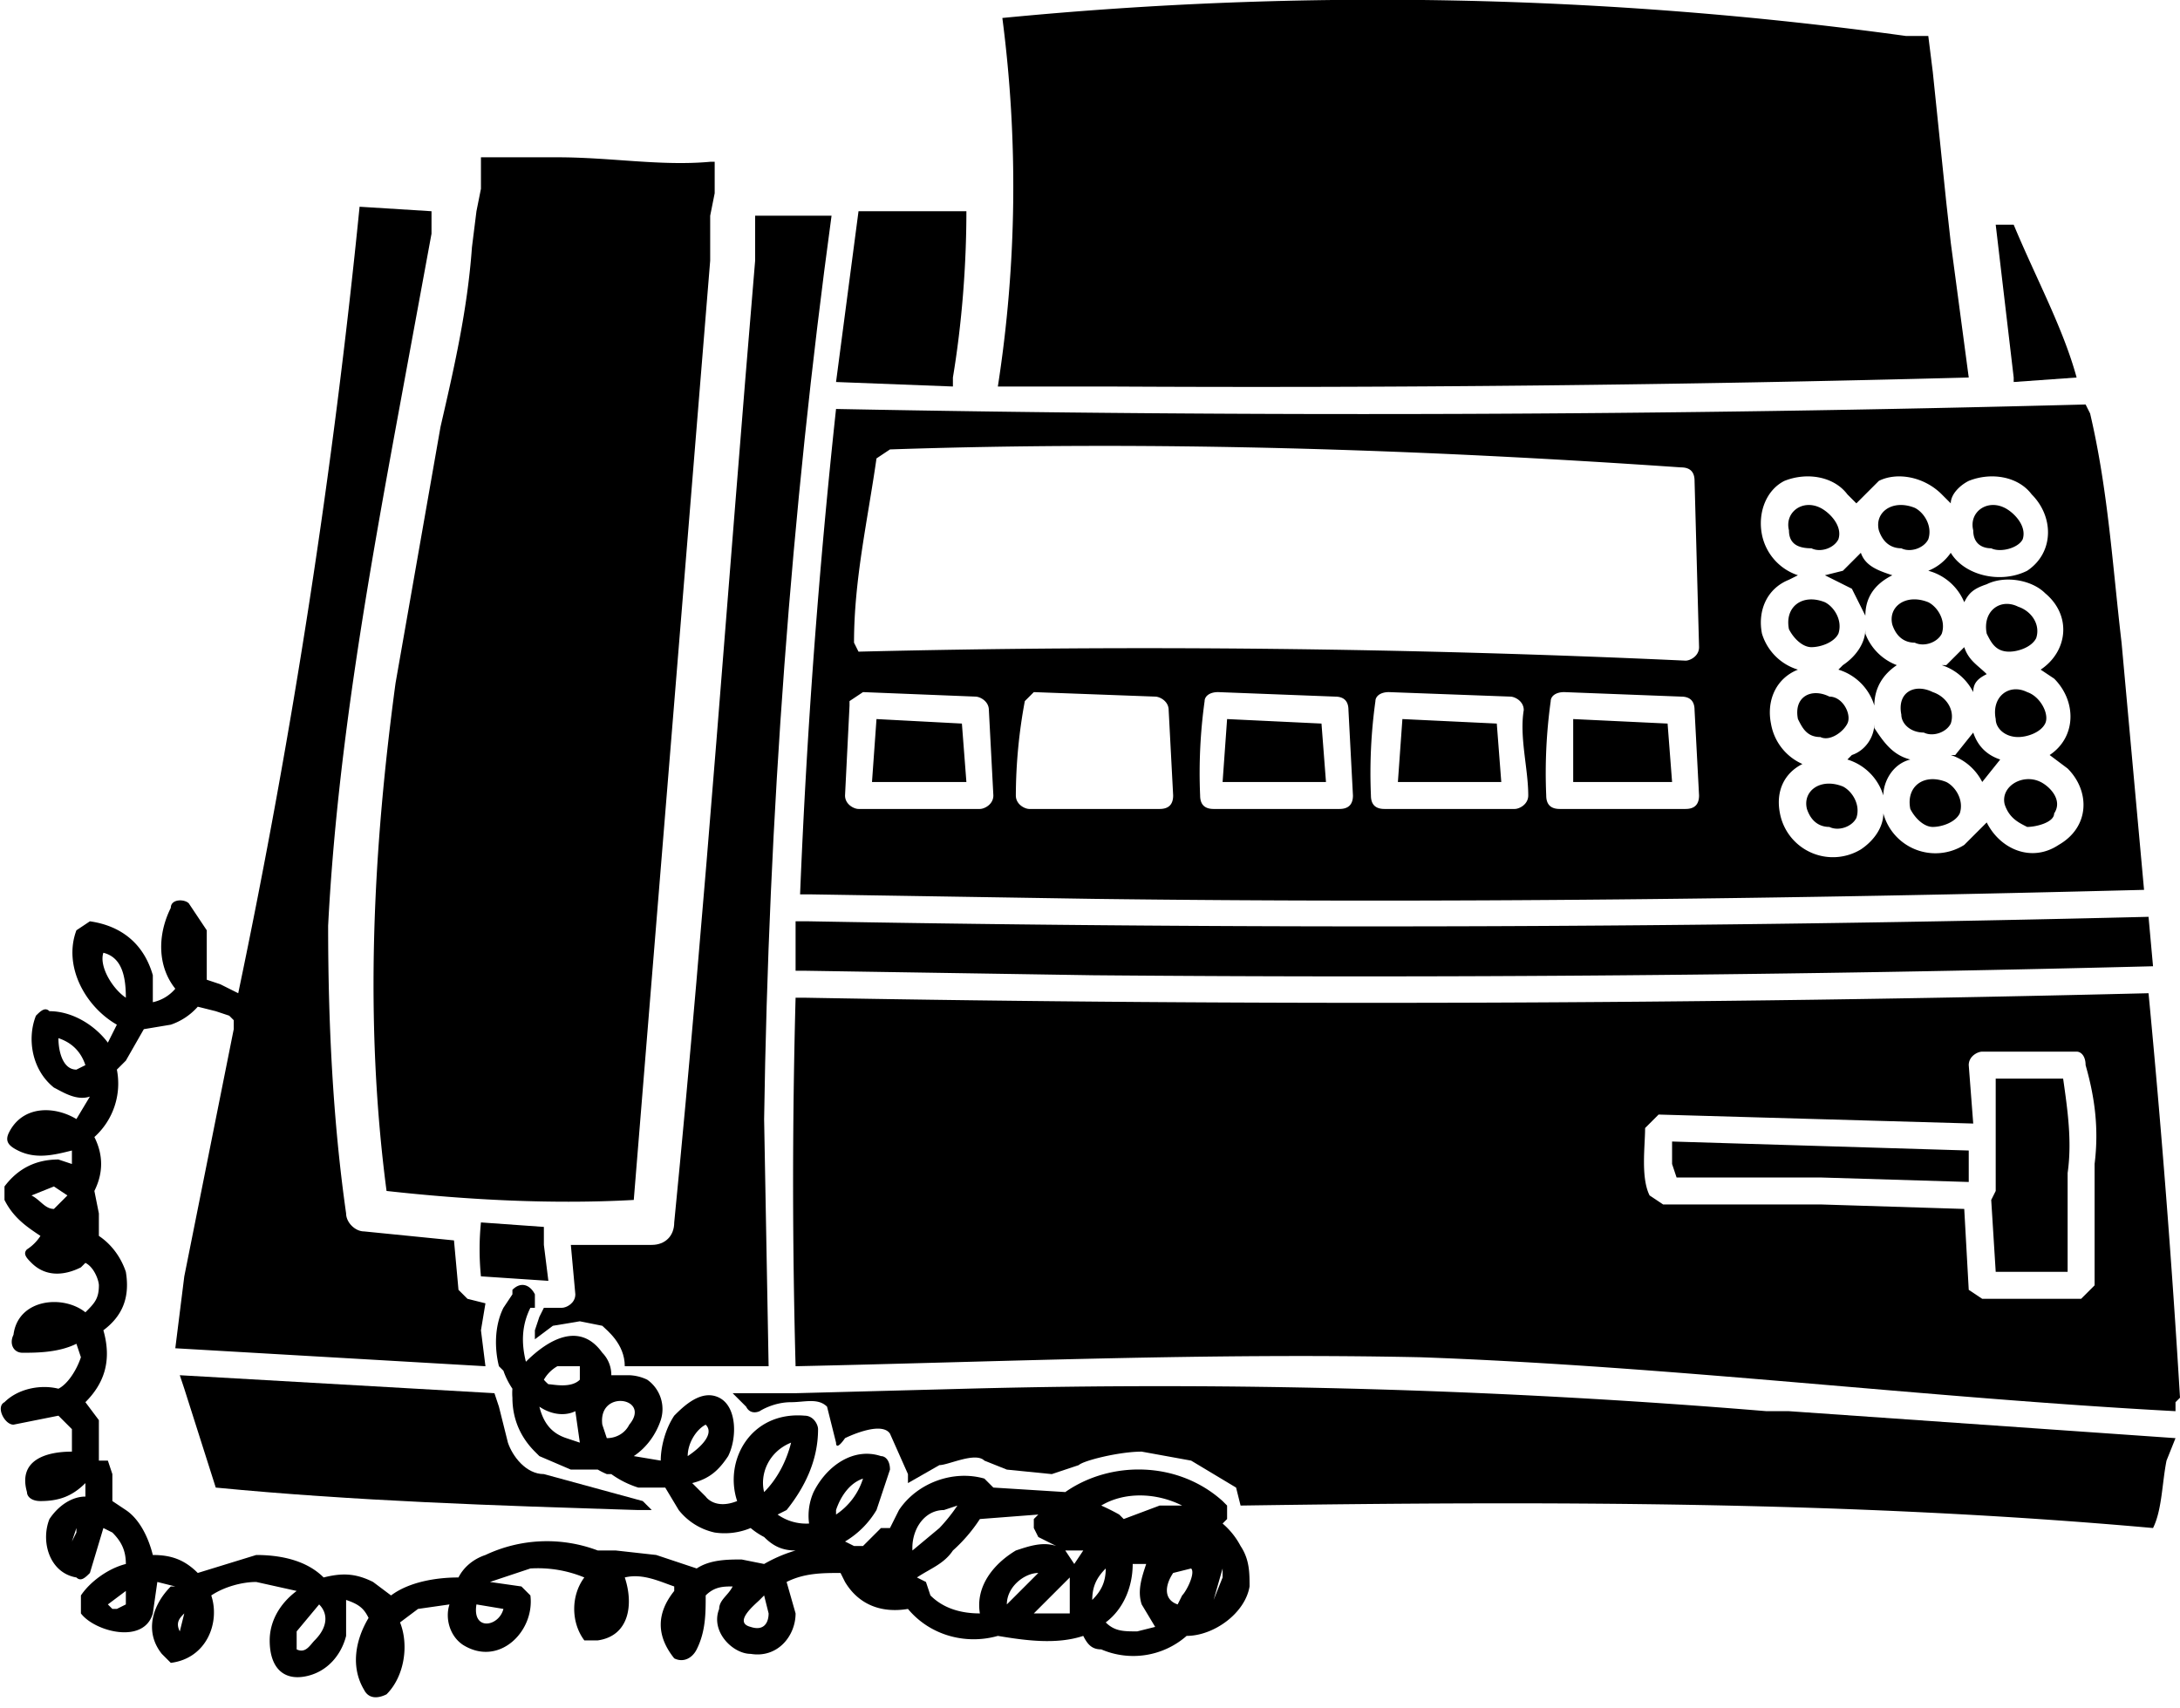 <svg xmlns="http://www.w3.org/2000/svg" viewBox="0 0 485 380" version="1" class="nav-icon"><g fill-rule="evenodd"><path d="M212 86v-2c2-12 3-25 3-37h-24l-5 38 26 1M439 154c0-2 1-3 3-4-2-2-4-3-5-6l-4 4h-1a12 12 0 0 1 7 6M415 140c0 3-2 6-5 8l-1 1a12 12 0 0 1 8 8c0-4 2-7 5-9a12 12 0 0 1-7-7v-1M448 85l14-1c-3-11-9-22-14-34h-4l4 34v1M435 168h-1a12 12 0 0 1 7 6l4-5c-3-1-5-3-6-6l-4 5M417 162v-1c0 3-2 6-5 7l-1 1a12 12 0 0 1 8 8c0-3 2-7 6-8-4-1-6-4-8-7M415 137c0-4 2-7 6-9-3-1-6-2-7-5l-4 4-4 1 6 3 3 6M243 217a6891 6891 0 0 0 236-2l-1-11a6967 6967 0 0 1-298 1h-3v11h2l64 1M466 259v27l-3 3h-22l-3-2-1-18-32-1h-35l-3-2c-2-4-1-11-1-15l3-3 70 2-1-13c0-2 2-3 3-3h21c1 0 2 1 2 3 2 7 3 14 2 22m19 52a2562 2562 0 0 0-7-90 6972 6972 0 0 1-299 1h-2a1515 1515 0 0 0 0 82c46-1 92-3 139-2 56 2 112 9 168 12v-2l1-1"/><path d="M189 157v-1l3-2 25 1c1 0 3 1 3 3l1 19c0 2-2 3-3 3h-27c-1 0-3-1-3-3l1-20m6-55l3-2c59-2 118 0 176 4 2 0 3 1 3 3l1 37c0 2-2 3-3 3a2611 2611 0 0 0-184-2l-1-2c0-14 3-27 5-41m183 75c0 2-1 3-3 3h-28c-2 0-3-1-3-3a116 116 0 0 1 1-21c0-1 1-2 3-2l26 1c2 0 3 1 3 3l1 19m19-70c5-2 11-1 14 3l2 2 5-5c4-2 10-1 14 3l2 2c0-2 2-4 4-5 5-2 11-1 14 3 5 5 5 13-1 17-6 3-14 1-17-4a11 11 0 0 1-5 4 12 12 0 0 1 8 7c1-2 2-3 5-4 4-2 10-1 13 2 6 5 5 13-1 17l3 2c5 5 5 13-1 17l4 3c5 5 5 13-2 17-6 4-13 1-16-5l-5 5a12 12 0 0 1-18-7c0 3-2 6-5 8a12 12 0 0 1-18-8c-1-5 1-9 5-11a12 12 0 0 1-7-9c-1-5 1-10 6-12a12 12 0 0 1-8-8c-1-5 1-10 6-12l2-1a12 12 0 0 1-8-9c-1-5 1-10 5-12m-57 70c0 2-2 3-3 3h-29c-2 0-3-1-3-3a116 116 0 0 1 1-21c0-1 1-2 3-2l27 1c1 0 3 1 3 3-1 6 1 13 1 19m-39 0c0 2-1 3-3 3h-28c-2 0-3-1-3-3a116 116 0 0 1 1-21c0-1 1-2 3-2l26 1c2 0 3 1 3 3l1 19m-40 0c0 2-1 3-3 3h-29c-1 0-3-1-3-3a116 116 0 0 1 2-21l2-2 27 1c1 0 3 1 3 3l1 19m-18 23c78 1 156 0 234-2l-5-55c-2-17-3-34-7-51l-1-2a6065 6065 0 0 1-278 1 1612 1612 0 0 0-8 108h2l63 1M158 36c-11 1-22-1-34-1h-17v7l-1 5-1 8c-1 14-4 27-7 40l-10 57c-5 37-7 75-2 113 18 2 37 3 55 2l17-209V48l1-5v-5-2h-1M121 277v-4l-14-1a60 60 0 0 0 0 12l15 1-1-8"/><path d="M239 348l-1 3 1-3M235 344l2 1-2-1M121 307"/><path d="M443 122c2 1 6 0 7-2 1-3-2-6-4-7-4-2-8 1-7 5 0 3 2 4 4 4M447 145c2 0 5-1 6-3 1-3-1-6-4-7-4-2-8 1-7 6 1 2 2 4 5 4M449 164c2 0 5-1 6-3s-1-6-4-7c-4-2-8 1-7 6 0 2 2 4 5 4M451 184c2 0 6-1 6-3 2-3-1-6-3-7-4-2-9 1-8 5 1 3 3 4 5 5M423 122c2 1 5 0 6-2 1-3-1-6-3-7-5-2-9 1-8 5 1 3 3 4 5 4M426 143c2 1 5 0 6-2 1-3-1-6-3-7-5-2-9 1-8 5 1 3 3 4 5 4M428 163c2 1 5 0 6-2 1-3-1-6-4-7-4-2-8 0-7 5 0 2 2 4 5 4M430 184c2 0 5-1 6-3 1-3-1-6-3-7-5-2-9 1-8 6 1 2 3 4 5 4M403 122c2 1 5 0 6-2 1-3-2-6-4-7-4-2-8 1-7 5 0 3 2 4 5 4M403 144c2 0 5-1 6-3 1-3-1-6-3-7-5-2-9 1-8 6 1 2 3 4 5 4M405 164c2 1 5-1 6-3s-1-6-4-6c-4-2-8 0-7 5 1 2 2 4 5 4M407 184c2 1 5 0 6-2 1-3-1-6-3-7-5-2-9 1-8 5 1 3 3 4 5 4M272 174h23l-1-13-21-1-1 14M194 174h21l-1-13-19-1-1 14M311 174h23l-1-13-21-1-1 14M350 174h22l-1-13-21-1v14M438 84l-4-30-1-9-3-29-1-8h-5a861 861 0 0 0-201-4 290 290 0 0 1-1 82h24a5976 5976 0 0 0 192-2M444 261v4l-1 2 1 16h16v-22c1-7 0-14-1-21h-15v21M438 256l-66-2v5l1 3h32l33 1v-7"/><path d="M137 329"/><path d="M132 331l-11-3c-4 0-7-4-8-7l-2-8-1-3-70-4 1 3 7 22c31 3 62 4 94 5h3l-2-2-11-3z"/><path d="M119 323"/><path d="M170 249c1-67 6-135 15-201h-17v10c-6 71-11 143-18 214 0 3-2 5-5 5h-18l1 11c0 2-2 3-3 3h-4l-1 2-1 3v2l4-3 6-1 5 1c1 1 5 4 5 9h32l-1-55"/><path d="M270 356l2-7v2l-2 5m-7-1l-1 2c-3-1-3-4-1-7l4-1c1 1-1 5-2 6m-10 8c-3 0-5 0-7-2 4-3 6-8 6-13h3c-1 3-2 6-1 9l3 5-4 1m-10-7c0-3 1-5 3-7 0 3-1 5-3 7m18-15l-7 1 7-1m2-6h-5l-8 3-1-1a47 47 0 0 0-4-2c5-3 12-3 18 0m-24 13l-1 3v8h-8l8-8 1-3-2-3-2-1c-3-1-6 0-9 1-5 3-9 8-8 14-4 0-8-1-11-4l-1-3-2-1c3-2 6-3 8-6a35 35 0 0 0 6-7l13-1-1 1v2l1 2 4 2 2 1h4l-2 3m-15 9c0-4 4-7 7-7l-7 7m-21-12a10 10 0 0 1 1-5c1-2 3-4 6-4l3-1a38 38 0 0 1-4 5l-6 5m35-6h2-2m-52-2v-1c1-3 3-6 6-7a15 15 0 0 1-6 8m-15 22c0 2-1 4-4 3-4-1 1-5 2-6l1-1 1 4m-59-1c-1 4-7 5-6-1l6 1m-42 7c-1 1-2 3-4 2v-4l5-6c2 2 2 5-1 8m-30-2c-1-2 0-3 1-4l-1 4m-12-6l-2 1h-1l-1-1 4-3v3m-12-14l1-2v-1l-1 3m-1-77l-3 3c-2 0-3-2-5-3l5-2 3 2v-1 1m2-28c-3 0-4-4-4-7 3 1 5 3 6 6l-2 1m6-26c4 1 5 5 5 10-3-2-6-7-5-10m147 120c-1-4 1-9 6-11-1 4-3 8-6 11m-13-15c2 2-1 5-4 7 0-3 2-6 4-7m-22 3l-1-3c-1-8 11-6 6 0-1 2-3 3-5 3m-6-13c-2 2-6 1-7 1a8 8 0 0 1-1-1 8 8 0 0 1 3-3h5v3m-3 13c-3-1-5-3-6-7 3 2 6 2 8 1l1 7-3-1m150 24a17 17 0 0 0-4-5l1-1v-3l-1-1c-10-9-25-9-35-2l-16-1-2-2c-7-2-15 1-19 7l-2 4h-2l-4 4h-2l-2-1a20 20 0 0 0 7-7l3-9c0-2-1-3-2-3-6-2-12 2-15 8a13 13 0 0 0-1 7 11 11 0 0 1-7-2l2-1c4-5 7-11 7-18 0-1-1-3-3-3-12-1-18 10-15 19-5 2-7-1-7-1l-3-3c4-1 6-3 8-6 2-4 2-11-2-13s-8 2-10 4c-2 3-3 7-3 10l-6-1c3-2 5-5 6-8a8 8 0 0 0-3-9 10 10 0 0 0-4-1h-4a7 7 0 0 0-2-5c-5-7-12-3-17 2-1-4-1-8 1-12h1v-3c-1-2-3-3-5-1v1l-2 3c-2 4-2 9-1 13l1 1a17 17 0 0 0 2 4 12 12 0 0 0 0 2c0 5 2 9 5 12l1 1 7 3a19 19 0 0 1 1 0h5a16 16 0 0 0 2 1h1a21 21 0 0 0 6 3h6l3 5a14 14 0 0 0 8 5 15 15 0 0 0 8-1 16 16 0 0 0 3 2c2 2 4 3 7 3a32 32 0 0 0-7 3l-5-1c-3 0-7 0-10 2l-9-3-9-1h-4a32 32 0 0 0-25 1c-3 1-5 3-6 5-5 0-11 1-15 4l-4-3c-4-2-7-2-11-1-4-4-10-5-15-5l-13 4c-3-3-6-4-10-4-1-4-3-8-6-10l-3-2v-6l-1-3h-2v-9l-3-4c4-4 6-9 4-16 4-3 6-7 5-13-1-3-3-6-6-8v-5l-1-5c2-4 2-8 0-12a16 16 0 0 0 5-15l2-2 4-7 6-1a14 14 0 0 0 6-4l4 1 3 1 1 1v2l-11 55-2 16 69 4-1-8 1-6-4-1-2-2-1-11-20-2c-2 0-4-2-4-4-3-21-4-43-4-64 2-39 9-78 16-116l7-38v-5l-16-1a1657 1657 0 0 1-27 175l-4-2-3-1v-11l-4-6c-1-1-4-1-4 1-3 6-3 13 1 18a9 9 0 0 1-5 3v-6c-2-7-7-11-14-12l-3 2c-3 8 2 17 9 21l-1 2-1 2c-3-4-8-7-13-7-1-1-2 0-3 1-2 5-1 12 4 16 2 1 5 3 8 2l-3 5c-5-3-12-3-15 3-1 2 0 3 2 4 4 2 8 1 12 0v3l-3-1c-5 0-9 2-12 6v3c2 4 5 6 8 8a10 10 0 0 1-3 3c-1 1 0 2 1 3 3 3 7 3 11 1l1-1c2 1 3 4 3 5 0 3-1 4-3 6-5-4-15-3-16 5-1 2 0 4 2 4 3 0 8 0 12-2l1 3c-1 3-3 6-5 7-4-1-9 0-12 3-2 1 0 5 2 5l10-2 3 3v5c-6 0-12 2-10 9 0 1 1 2 3 2 4 0 7-1 10-4v3c-3 0-6 2-8 5-2 5 0 12 6 13 1 1 2 0 3-1l3-10 2 1c2 2 3 4 3 7-4 1-8 4-10 7v4c3 4 14 7 16 0l1-7 4 1h-1c-4 4-6 10-2 15l2 2c8-1 11-9 9-15 3-2 7-3 10-3l9 2c-4 3-6 7-6 11 0 6 3 9 8 8s8-5 9-9v-8c3 1 4 2 5 4-3 5-4 11-1 16 1 2 3 2 5 1 4-4 5-11 3-16l4-3 7-1c-1 3 0 7 3 9 8 5 16-3 15-11l-2-2-7-1 9-3a27 27 0 0 1 12 2c-3 4-3 10 0 14h3c7-1 8-8 6-14 4-1 8 1 11 2v1c-4 5-4 10 0 15 2 1 4 0 5-2 2-4 2-8 2-12 2-2 4-2 6-2-1 2-3 3-3 5-2 5 3 10 7 10 6 1 10-4 10-9l-2-7c4-2 8-2 12-2l1 2c3 5 8 7 14 6 5 6 13 8 20 6 6 1 13 2 19 0 1 2 2 3 4 3a18 18 0 0 0 19-3c6 0 13-5 14-11 0-3 0-6-2-9"/><path d="M398 314h-5a1639 1639 0 0 0-178-5l-38 1h-14l3 3c1 2 3 1 3 1s3-2 7-2c3 0 6-1 8 1l2 8c0 2 2-1 2-1s8-4 10-1l4 9v2l7-4c2 0 8-3 10-1l5 2 10 1 6-2c1-1 9-3 14-3l11 2 10 6 1 4c68-1 136-1 203 5 2-4 2-10 3-15l2-5-86-6"/></g></svg>

